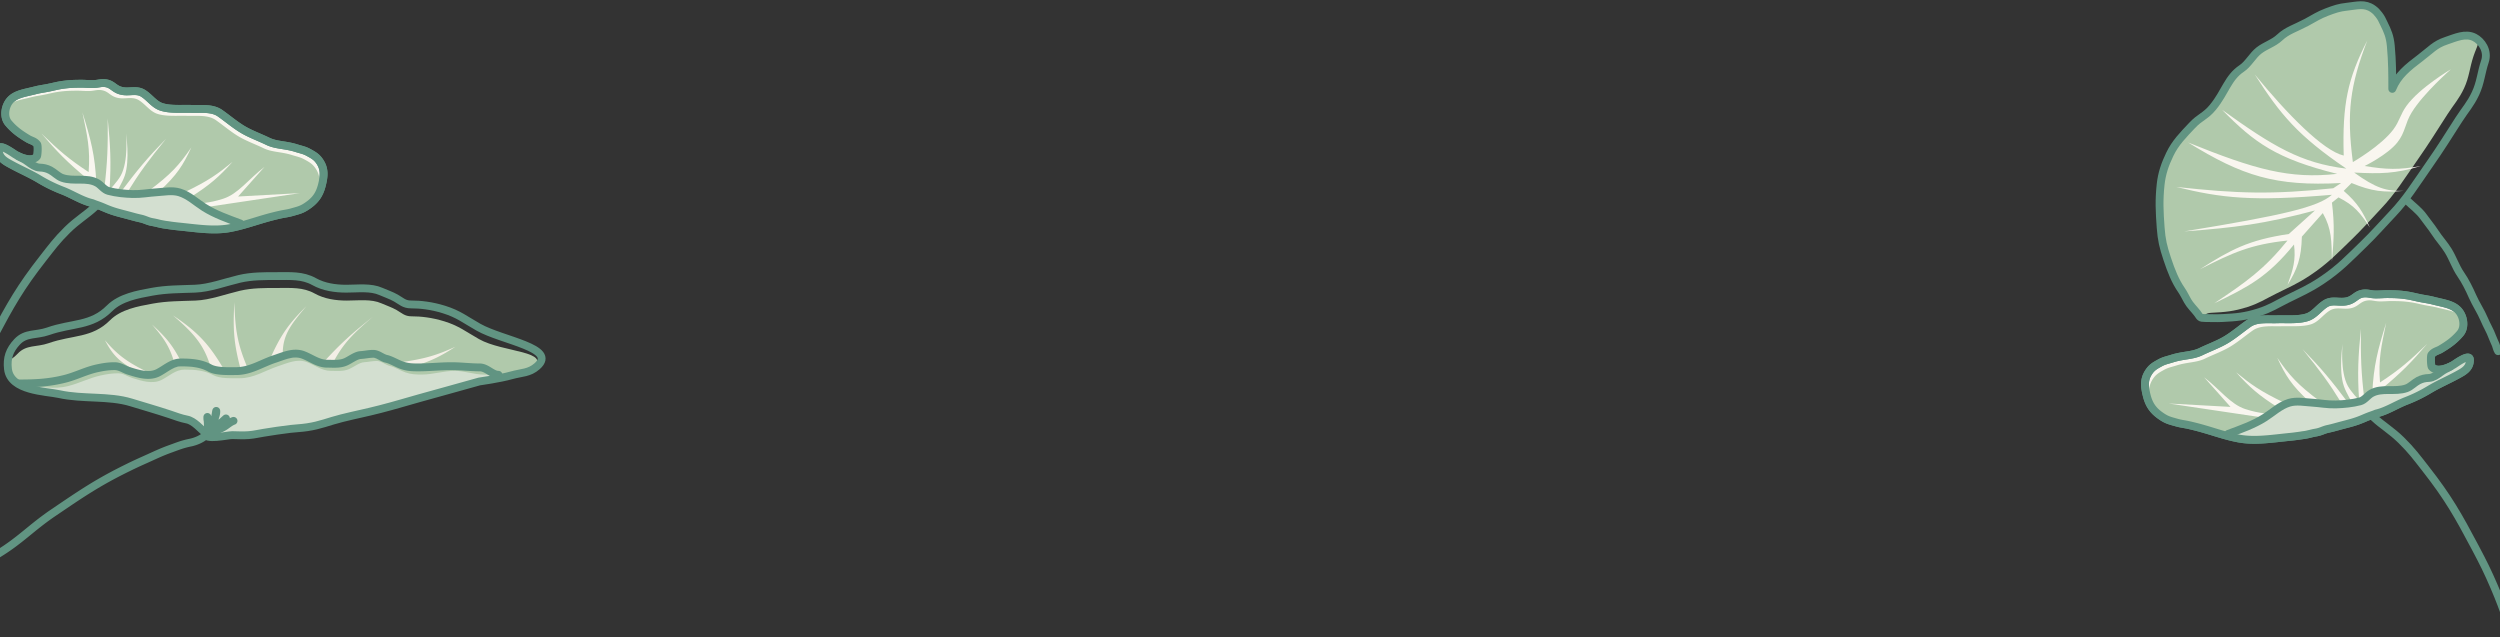 <svg width="1440" height="367" fill="none" xmlns="http://www.w3.org/2000/svg"><rect width="100%" height="100%" fill="#333333" stroke="none"/><path d="M35.89 109.723c5.86 2.251 11.202 5.879 17.263 7.268 2.592 1.084 3.026.989 7.166 2.781 5.156 2.232 8.324 2.857 13.745 4.314 2.914.783 3.94 1.118 6.885 1.768 2.764.609 4.084 1.617 6.875 2.089 2.79.472 4.094 1.038 6.894 1.446 2.786.407 4.877.733 7.679 1.016 11.669 1.177 20.983 2.725 30.312.933 9.674-1.859 17.331-5.238 28.644-7.723 2.689-.591 4.255-.673 6.901-1.435 3.193-.92 5.131-1.29 7.932-3.088 5.092-3.269 7.729-6.625 9.202-12.531 1.284-5.155 1.711-9.158-1.252-13.549-1.761-2.608-3.5-3.57-6.213-5.07l-.123-.068c-2.58-1.426-4.301-1.628-7.106-2.525-6.327-2.022-11.562-1.572-16.53-3.987-4.681-2.275-10.061-4.191-14.483-6.852-4.481-2.698-8.528-6.175-12.956-9.296-4.566-3.219-11.027-2.316-16.394-2.482-5.582-.171-12.23.48-17.307-1.154-4.247-1.368-6.718-5.35-10.5-7.756-4.47-2.844-8.81.041-13.948-1.93-2.94-1.128-4.027-3.155-7.098-3.843-2.995-.672-4.78.348-7.848.38-2.988.033-4.661-.236-7.65-.198-3.525.045-5.513.093-9.013.528-3.761.467-5.806 1.138-9.526 1.867-2.837.556-4.463.705-7.264 1.424-5.746 1.475-10.918 2.044-14.173 5.495-3.199 3.392-4.229 9.685-1.207 13.29 3.375 4.028 6.878 6.44 11.293 9.098 1.866 1.123 3.802 1.254 5.305 3.275.503.677.33 6.306-.214 6.95-2.838 3.363-9.522.595-12.551-1.228-1.463-.88-9.264-6.681-9.38-2.925-.154 5.03 3.828 6.953 7.56 8.983 5.187 2.82 10.728 5.189 15.748 8.21a85.974 85.974 0 0013.331 6.525z" fill="#F9F6EF" stroke="#619482" stroke-width="4.519" stroke-linecap="round" stroke-linejoin="round"/><path d="M35.355 109.84c5.86 2.252 11.203 5.879 17.263 7.268 2.593 1.085 3.026.989 7.167 2.781 5.156 2.232 5.3 2.427 10.721 3.884 2.914.783 4.114.882 7.06 1.532 2.764.61 5.053 1.489 7.844 1.961 2.79.472 3.867 1.553 6.667 1.961 2.787.407 4.65.894 7.452 1.177 11.67 1.177 18.518 3.332 27.847 1.539 9.674-1.859 14.572-3.368 25.885-5.853 2.689-.591 7.159-1.555 9.805-2.317 3.193-.919 6.22-.199 9.021-1.998 5.092-3.269 9.475-5.308 10.947-11.214 1.285-5.154 1.712-9.157-1.252-13.548-1.76-2.609-3.499-3.57-6.212-5.07l-.124-.068c-2.58-1.427-4.301-1.629-7.105-2.525-6.328-2.022-11.562-1.572-16.53-3.987-4.681-2.275-10.061-4.192-14.483-6.853-4.482-2.697-8.528-6.174-12.956-9.296-4.566-3.218-11.027-2.316-16.395-2.481-5.581-.172-12.229.48-17.306-1.155-4.247-1.367-6.719-5.35-10.5-7.755-4.471-2.844-8.81.04-13.949-1.93-2.94-1.129-4.026-3.155-7.097-3.844-2.995-.671-4.78.348-7.849.381-2.988.032-4.66-.237-7.649-.199-3.525.045-5.514.094-9.013.529-3.761.467-5.806 1.137-9.527 1.867-2.836.556-4.463.705-7.263 1.424-5.746 1.475-10.919 2.044-14.173 5.495-.604 2.968-1.976 5.56 1.046 9.166 3.375 4.027 6.877 6.44 11.293 9.097 1.866 1.123 3.802 1.255 5.305 3.276.503.677-1.923 10.43-2.467 11.074-2.838 3.362-9.522.595-12.551-1.229-1.463-.88-7.036-9.477-7.152-5.721-.155 5.03 3.419 5.867 7.152 7.896 5.185 2.82 10.726 5.189 15.746 8.21a85.888 85.888 0 0013.332 6.525z" fill="#B0C9AB"/><path d="M23.908 76.939c9.014 10.525 14.56 16.267 26.244 25.954l2.853 7.708 64.63 8.847 55.11-8.21-35.602 1.952 15.205-17.058c-9.272 7.154-15.158 15.536-23.743 18.32-8.584 2.784-13.988 2.617-13.988 2.617l-5.309-3.211c11.797-7.426 16.848-12.025 24.585-20.58-8.476 6.945-13.768 10.807-27.579 17.44l-14.667-.452c10.37-9.508 13.819-15.132 18.551-25.338-6.879 10.054-11.844 15.597-24.726 25.148l-12.397 1.143c7.257-11.794 12.35-18.69 22.597-31.31C84.893 90.955 79.14 97.868 69.215 111.1l-2.316-.071s3.536-5.727 4.936-9.755c3.13-9.001.75-24.361.75-24.361s1.6 15.914-3.065 24.29c-1.975 3.545-6.433 8.185-6.433 8.185 1.007-16.039.517-25.065-1.051-41.182.152 16.07-.08 25.073-2.037 41.087l-4.514-3.949c-.776-15.883-3.078-24.777-8.022-40.635 2.802 13.494 4.61 21.07 3.578 34.402-11.252-7.351-17.083-12.427-27.133-22.172z" fill="#F9F6EF"/><path d="M15.441 94.072c-2.713-2.046-5.701-3.732-8.514-5.634L-.09 84.124l-1.177 4.314 18.434 12.551 54.516 22.355 50.986 8.629 14.842-2.632c-7.038-2.64-14.524-5.209-20.986-9.32-4.532-2.883-8.765-6.967-14.073-8.59-4.19-1.28-8.883-.328-13.128-.066-4.692.291-9.095 1.173-13.843 1.027-4.74-.146-9.346-.587-13.952-1.782-2.546-.661-4.197-3.296-6.404-4.574-6.041-3.5-13.721-.638-20.266-2.951-2.523-.892-4.479-3.166-6.858-4.41-2.042-1.066-3.899-1.472-6.186-1.542-2.234-.07-4.654-1.764-6.374-3.061z" fill="#D3DFD0"/><path d="M35.94 109.721c5.86 2.252 11.203 5.88 17.263 7.268 2.592 1.085 3.026.99 7.166 2.782 5.156 2.231 8.324 2.856 13.746 4.313 2.913.783 3.938 1.118 6.884 1.768 2.764.61 4.084 1.617 6.875 2.089 2.79.472 4.094 1.039 6.894 1.447 2.787.406 4.877.733 7.679 1.015 11.669 1.178 20.983 2.726 30.312.933 9.674-1.859 17.331-5.237 28.644-7.723 2.689-.59 4.255-.673 6.902-1.435 3.192-.919 5.13-1.289 7.931-3.087 5.092-3.27 7.729-6.626 9.202-12.532 1.284-5.154 1.711-9.157-1.252-13.548-1.761-2.609-3.5-3.57-6.213-5.07l-.123-.068c-2.58-1.427-4.301-1.629-7.106-2.525-6.327-2.022-11.562-1.573-16.53-3.987-4.681-2.275-10.061-4.192-14.482-6.853-4.482-2.697-8.529-6.174-12.957-9.295-4.566-3.22-11.027-2.317-16.394-2.482-5.582-.172-12.23.48-17.307-1.155-4.247-1.367-6.718-5.35-10.5-7.755-4.47-2.844-8.81.04-13.948-1.93-2.94-1.129-4.027-3.155-7.098-3.844-2.995-.671-4.78.348-7.848.381-2.988.032-4.661-.237-7.65-.199-3.525.045-5.513.094-9.013.529-3.761.467-5.806 1.137-9.526 1.866-2.837.557-4.463.706-7.264 1.425-5.746 1.475-10.918 2.044-14.173 5.495-3.199 3.391-4.229 9.684-1.207 13.29 3.375 4.027 6.878 6.44 11.293 9.098 1.866 1.123 3.802 1.254 5.305 3.275.503.677.33 6.305-.214 6.95-2.838 3.362-9.522.595-12.551-1.229-1.463-.88-9.264-6.68-9.38-2.924-.154 5.03 3.828 6.953 7.56 8.983 5.187 2.82 10.728 5.188 15.748 8.21a85.967 85.967 0 0013.331 6.524z" stroke="#619482" stroke-width="4.519" stroke-linecap="round" stroke-linejoin="round"/><path d="M10.499 90.007c2.745 1.569 3.18 1.4 5.893 3.445 1.72 1.297 4.14 2.993 6.373 3.061 2.288.07 4.145.477 6.187 1.543 2.38 1.243 4.334 3.518 6.857 4.409 6.546 2.313 14.225-.549 20.267 2.952 2.206 1.278 3.858 3.913 6.404 4.573 4.605 1.196 9.212 1.637 13.952 1.783 4.748.146 9.151-.736 13.843-1.027 4.244-.263 8.939-1.215 13.128.066 5.308 1.622 9.541 5.707 14.073 8.59 6.462 4.11 13.947 6.679 20.986 9.319m-83.675-9.637c-5.017 4.746-10.21 7.617-16.006 13.323-6.028 5.936-8.841 9.821-14.06 16.48-12.869 16.42-18.72 26.759-28.47 45.203-4.62 8.74-7.134 13.701-11.02 22.791-3.28 7.671-5.36 13.293-7.624 19.956-1.24 3.651-3.31 6.932-4.616 10.5-1.676 4.58-2.715 10.015-4.99 14.26" stroke="#619482" stroke-width="4.519" stroke-linecap="round" stroke-linejoin="round"/><path d="M107.669 241.611c4.383.798 8.046 5.586 11.282 8.113 0 4.068 12.103.907 14.958.907 3.158 0 5.815.303 9.52 0 3.394-.279 5.246-.846 8.612-1.361 5.992-.917 9.342-1.513 15.362-2.217 3.731-.436 5.855-.401 9.57-.957 8.04-1.204 12.257-3.279 20.146-5.24 8.552-2.127 13.426-2.994 21.96-5.19 8.92-2.296 13.842-3.877 22.715-6.349 6.372-1.775 9.947-2.762 16.319-4.535 7.062-1.965 18.082-5.038 18.082-5.038s11.5-1.577 18.635-3.578c5.871-1.646 7.329.41 11.898-3.628 11.855-10.478-16.989-9.412-30.767-17.191-7.623-4.303-11.585-7.635-19.945-10.228-7.185-2.229-13.557-2.923-19.039-2.923-3.855 0-5.453-1.85-8.562-3.628-2.813-1.608-5.71-2.516-8.663-3.829-5.99-2.663-13.233-1.612-19.945-1.612-6.526 0-12.983-.968-18.586-4.082-6.681-3.713-13.632-3.174-21.254-3.174-7.424 0-14.636-.076-21.809 1.612-8.182 1.926-17.148 5.331-25.586 5.644-8.658.32-16.29.237-24.68 1.763l-.235.043c-8.228 1.496-18.046 3.281-24.293 9.531-10.404 10.408-21.453 8.311-35.357 13.201-6.96 2.448-12.856.694-17.88 6.097-4.381 4.711-6.133 2.384-5.407 8.776 1.445 12.736 21.968 12.795 29.464 14.461 13.57 3.017 28.67.853 41.451 4.787 7.58 2.333 14.922 4.405 22.262 6.853 3.064 1.021 6.596 2.395 9.772 2.972z" fill="#B0C9AB"/><path d="M39.532 222.305c-9.208 2.334-15.476 0-24.978 0l30.246 6.467 29.56 2.406 30.245 9.624 9.968 5.155 5.499 5.843 27.497-1.718 32.995-4.812 53.618-13.404 22.685-6.875 29.215-8.69c-3.597 0-3.6-.553-7.729-.553-5.171 0-10.936-2.133-16.33-2.133-6.504 0-12.564 2.133-19.025 2.133-3.615 0-6.205-.091-9.54-1.264-2.702-.951-6.223-3.097-8.858-3.674-2.576-.564-4.814-2.884-7.576-2.884-2.561 0-4.803.579-7.215.711-2.813.154-6.128 2.842-8.698 3.951-3.382 1.458-6.983 1.027-10.623 1.027-5.24 0-9.399-3.493-14.029-5.136-5.465-1.938-11.129.759-16.274 2.449-7.484 2.459-13.904 6.953-22.167 6.953-4.435 0-11.295.334-15.151-1.778-5.156-2.822-10.765-3.199-16.555-3.199-5.261 0-8.924 3.804-13.388 6.004-5.094 2.51-11.423.505-16.6-1.136l-.155-.049c-2.893-.916-5.004-2.686-8.097-2.686-3.594 0-6.664.493-10.182 1.264-6.378 1.397-12.054 4.407-18.358 6.004z" fill="#D3DFD0"/><path d="M118.818 249.723c-3.235-2.526-6.898-7.315-11.282-8.112-3.176-.578-6.708-1.951-9.771-2.973-7.34-2.448-14.683-4.52-22.262-6.853-12.78-3.934-27.88-1.769-41.452-4.786-7.496-1.667-28.019-1.725-29.464-14.461-.725-6.393.857-10.909 5.238-15.62 5.024-5.403 10.92-3.649 17.88-6.097 13.904-4.89 24.953-2.793 35.358-13.201 6.306-6.309 16.252-8.068 24.528-9.574 8.389-1.525 16.022-1.442 24.679-1.763 8.438-.313 17.404-3.717 25.587-5.643 7.173-1.689 14.385-1.613 21.808-1.613 7.622 0 14.573-.539 21.255 3.175 5.602 3.113 12.059 4.081 18.585 4.081 6.712 0 13.955-1.051 19.945 1.612 2.954 1.314 5.85 2.222 8.663 3.83 3.11 1.777 4.708 3.628 8.563 3.628 5.481 0 11.854.693 19.038 2.922 8.361 2.594 12.322 5.925 19.945 10.228 13.778 7.779 45.601 11.944 33.746 22.422-4.569 4.038-8.837 3.594-14.707 5.241-7.136 2.001-18.636 3.577-18.636 3.577s-11.019 3.074-18.081 5.039c-6.373 1.773-9.947 2.76-16.319 4.535-8.873 2.471-13.795 4.053-22.715 6.348-8.535 2.196-13.409 3.064-21.96 5.19-7.889 1.962-12.107 4.037-20.147 5.24-3.714.556-5.839.521-9.569.958-6.021.704-9.371 1.3-15.362 2.217-3.366.515-5.219 1.082-8.613 1.36-3.705.304-6.362 0-9.519 0-2.856 0-15.865 3.161-15.865-.907" stroke="#619482" stroke-width="4.519" stroke-linecap="round" stroke-linejoin="round"/><path d="M79.28 214.044c-10.069-5.228-14.195-9.15-18.828-18.075 7.4 8.612 12.945 12.764 25.607 18.828l14.309-6.025c-2.755-9.273-5.934-13.931-12.803-21.841 8.14 7.399 11.862 11.969 16.569 21.088l17.322 3.766c-3.697-12.317-8.708-18.878-21.84-30.126 15.343 10.231 21.408 17.606 29.772 31.786l2.902.387 6.488-.541c-4.165-15.368-4.705-23.939-3.765-39.163.422 15.375 1.613 23.744 7.531 37.657l12.803-4.519c6.584-15.16 11.545-21.278 21.088-30.879-9.18 10.874-13.953 17-13.556 28.62l12.05-1.507 11.297 5.272c10.185-11.143 16.559-16.823 28.619-26.36-11.257 9.562-17.098 15.153-23.32 27.062l14.102-2.991 6.959-2.983 17.322 5.272c15.26-2.079 21.915-4.299 32.385-9.037-9.018 5.844-14.682 8.578-26.36 12.05l-23.347-6.778-6.959 1.476-3.585 1.536-10.544 1.506.027-.051-3.793.805-14.309-5.272-13.557 2.259-20.335 7.531-7.241-.965-2.549.212a243.55 243.55 0 00-.353-.599l-23.748-3.166-24.853 6.025-1.507-2.26z" fill="#F4EFE6"/><path d="M119.822 248.037c0-2.463-.397-9.841-.397-7.378 0 1.486.435 2.719.706 4.169.241 1.289.882 5.145.882 3.833 0-4.134 3.572-7.682 3.572-11.613 0-1.835-.563 3.65-1.191 5.372-.641 1.76-1.294 3.799-2.183 5.417-.404.736-.755 1.493.552.646 2.476-1.606 4.713-3.561 6.791-5.662a22.667 22.667 0 001.588-1.805c.036-.046-2.989 2.715-3.793 3.388-1.954 1.635-3.951 3.026-6.042 4.436-.102.068-1.824 1.396-1.587 1.515.876.443 3.3-1.329 4.101-1.649 2.068-.825 4.092-1.661 6.042-2.764 1.821-1.03 3.692-2.864 5.645-3.522M10.773 220.867c9.502 0 17.489-.353 26.696-2.686 6.305-1.598 11.98-4.608 18.359-6.005 3.518-.77 6.588-1.264 10.181-1.264 3.093 0 5.204 1.77 8.097 2.686 5.206 1.649 11.61 3.721 16.755 1.185 4.465-2.199 8.128-6.004 13.388-6.004 5.79 0 11.4.377 16.555 3.2 3.857 2.111 10.716 1.777 15.152 1.777 8.263 0 14.683-4.494 22.166-6.952 5.146-1.69 10.81-4.388 16.274-2.449 4.631 1.642 8.789 5.135 14.03 5.135 3.64 0 7.24.431 10.622-1.027 2.57-1.108 5.885-3.796 8.698-3.95 2.412-.132 4.654-.711 7.216-.711 2.761 0 4.999 2.319 7.575 2.883 2.635.577 6.157 2.723 8.859 3.674 3.335 1.174 5.924 1.264 9.54 1.264 6.46 0 12.657-.711 19.16-.711 5.395 0 11.024.711 16.194.711 4.129 0 7.226 4.267 10.823 4.267m-168.416 34.535c-1.718 2.063-5.71 3.844-9.081 4.525-4.55.921-6.983 1.96-11.35 3.535-5.547 1.999-8.513 3.497-13.894 5.905-4.347 1.947-6.782 3.05-11.055 5.154-17.354 8.543-26.365 14.788-42.384 25.63-13.274 8.983-19.233 16.189-32.985 24.421-8.146 4.876-14.654 7.409-21.545 11.257-10.689 5.97-21.174 9.721-24.403 11.343" stroke="#619482" stroke-width="4.519" stroke-linecap="round" stroke-linejoin="round"/><path d="M1386.03 230.902c-5.86 2.252-11.21 5.88-17.27 7.268-2.59 1.085-3.02.99-7.16 2.782-5.16 2.232-8.33 2.856-13.75 4.313-2.91.783-3.94 1.119-6.88 1.768-2.77.61-4.09 1.618-6.88 2.089-2.79.472-4.09 1.039-6.89 1.447-2.79.407-4.88.733-7.68 1.016-11.67 1.177-20.98 2.725-30.31.932-9.68-1.859-17.33-5.237-28.65-7.722-2.69-.591-4.25-.674-6.9-1.436-3.19-.919-5.13-1.289-7.93-3.087-5.09-3.27-7.73-6.625-9.2-12.532-1.29-5.154-1.71-9.157 1.25-13.548 1.76-2.608 3.5-3.57 6.21-5.07l.13-.068c2.58-1.426 4.3-1.629 7.1-2.525 6.33-2.022 11.56-1.572 16.53-3.987 4.68-2.275 10.06-4.192 14.48-6.853 4.49-2.697 8.53-6.174 12.96-9.295 4.57-3.219 11.03-2.317 16.4-2.482 5.58-.172 12.22.48 17.3-1.155 4.25-1.367 6.72-5.35 10.5-7.755 4.47-2.844 8.81.041 13.95-1.931 2.94-1.128 4.03-3.154 7.1-3.843 2.99-.671 4.78.348 7.85.381 2.98.032 4.66-.237 7.65-.198 3.52.045 5.51.093 9.01.528 3.76.467 5.81 1.137 9.53 1.867 2.83.556 4.46.705 7.26 1.424 5.75 1.475 10.92 2.044 14.17 5.495 3.2 3.391 4.23 9.684 1.21 13.29-3.38 4.027-6.88 6.44-11.29 9.098-1.87 1.123-3.81 1.254-5.31 3.275-.5.677-.33 6.305.22 6.95 2.83 3.362 9.52.595 12.55-1.228 1.46-.881 9.26-6.681 9.38-2.925.15 5.03-3.83 6.953-7.56 8.983-5.19 2.82-10.73 5.189-15.75 8.21a86.335 86.335 0 01-13.33 6.524z" fill="#F9F6EF" stroke="#619482" stroke-width="4.519" stroke-linecap="round" stroke-linejoin="round"/><path d="M1386.56 231.019c-5.86 2.252-11.2 5.88-17.26 7.268-2.59 1.085-3.03.99-7.17 2.782-5.15 2.232-5.3 2.427-10.72 3.884-2.91.783-4.11.882-7.06 1.532-2.76.609-5.05 1.489-7.84 1.961s-3.87 1.552-6.67 1.961c-2.79.406-4.65.894-7.45 1.176-11.67 1.178-18.52 3.333-27.85 1.54-9.67-1.859-14.57-3.368-25.88-5.854-2.69-.59-7.16-1.554-9.81-2.316-3.19-.92-6.22-.2-9.02-1.998-5.09-3.269-9.48-5.308-10.95-11.214-1.28-5.154-1.71-9.157 1.25-13.549 1.76-2.608 3.5-3.569 6.22-5.069l.12-.068c2.58-1.427 4.3-1.629 7.11-2.526 6.32-2.021 11.56-1.572 16.53-3.986 4.68-2.275 10.06-4.192 14.48-6.853 4.48-2.697 8.53-6.174 12.95-9.296 4.57-3.219 11.03-2.316 16.4-2.481 5.58-.172 12.23.479 17.31-1.155 4.24-1.368 6.71-5.351 10.5-7.756 4.47-2.843 8.81.041 13.94-1.93 2.94-1.128 4.03-3.154 7.1-3.843 3-.672 4.78.348 7.85.381 2.99.032 4.66-.237 7.65-.199 3.52.045 5.51.093 9.01.528 3.76.468 5.81 1.138 9.53 1.867 2.84.556 4.46.705 7.26 1.424 5.75 1.476 10.92 2.044 14.18 5.495.6 2.968 1.97 5.561-1.05 9.166-3.38 4.028-6.88 6.441-11.29 9.098-1.87 1.123-3.81 1.255-5.31 3.276-.5.676 1.92 10.429 2.47 11.073 2.84 3.363 9.52.595 12.55-1.228 1.46-.88 7.04-9.478 7.15-5.721.16 5.03-3.42 5.866-7.15 7.896-5.19 2.82-10.73 5.189-15.75 8.21a85.368 85.368 0 01-13.33 6.524z" fill="#B0C9AB"/><path d="M1398.01 198.119c-9.02 10.525-14.56 16.266-26.25 25.954l-2.85 7.708-64.63 8.847-55.11-8.211 35.6 1.953-15.2-17.059c9.27 7.155 15.16 15.536 23.74 18.32 8.59 2.784 13.99 2.618 13.99 2.618l5.31-3.211c-11.8-7.427-16.85-12.025-24.59-20.581 8.48 6.946 13.77 10.808 27.58 17.44l14.67-.451c-10.37-9.509-13.82-15.132-18.55-25.338 6.88 10.054 11.84 15.596 24.72 25.148l12.4 1.143c-7.26-11.794-12.35-18.689-22.6-31.31 10.78 11.046 16.54 17.959 26.46 31.191l2.32-.071s-3.54-5.727-4.94-9.755c-3.13-9.002-.75-24.362-.75-24.362s-1.6 15.915 3.07 24.291c1.97 3.545 6.43 8.184 6.43 8.184-1.01-16.038-.52-25.064 1.05-41.182-.15 16.071.08 25.074 2.04 41.087l4.51-3.949c.78-15.883 3.08-24.776 8.02-40.634-2.8 13.493-4.61 21.069-3.57 34.401 11.25-7.351 17.08-12.426 27.13-22.171z" fill="#F9F6EF"/><path d="M1406.47 215.251c2.72-2.046 5.71-3.731 8.52-5.633l7.02-4.314 1.17 4.314-18.43 12.55-54.52 22.356-50.98 8.628-14.84-2.632c7.03-2.64 14.52-5.209 20.98-9.319 4.53-2.883 8.77-6.968 14.07-8.59 4.19-1.281 8.89-.329 13.13-.066 4.69.291 9.1 1.173 13.85 1.027 4.74-.146 9.34-.587 13.95-1.783 2.54-.66 4.19-3.295 6.4-4.573 6.04-3.501 13.72-.639 20.27-2.952 2.52-.891 4.48-3.166 6.86-4.408 2.04-1.067 3.89-1.473 6.18-1.544 2.24-.068 4.66-1.764 6.37-3.061z" fill="#D3DFD0"/><path d="M1385.98 230.901c-5.86 2.252-11.21 5.88-17.27 7.268-2.59 1.085-3.02.989-7.16 2.782-5.16 2.231-8.33 2.856-13.75 4.313-2.91.783-3.94 1.118-6.88 1.768-2.77.609-4.09 1.617-6.88 2.089s-4.09 1.038-6.89 1.447c-2.79.406-4.88.732-7.68 1.015-11.67 1.177-20.98 2.725-30.31.933-9.68-1.859-17.33-5.237-28.65-7.723-2.69-.59-4.25-.673-6.9-1.435-3.19-.919-5.13-1.289-7.93-3.088-5.09-3.269-7.73-6.625-9.2-12.531-1.29-5.155-1.71-9.157 1.25-13.549 1.76-2.608 3.5-3.569 6.21-5.069l.13-.068c2.58-1.427 4.3-1.629 7.1-2.526 6.33-2.022 11.56-1.572 16.53-3.986 4.68-2.275 10.06-4.192 14.48-6.853 4.49-2.697 8.53-6.174 12.96-9.296 4.57-3.219 11.03-2.316 16.4-2.481 5.58-.172 12.22.479 17.3-1.155 4.25-1.368 6.72-5.351 10.5-7.756 4.47-2.843 8.81.041 13.95-1.93 2.94-1.128 4.03-3.154 7.1-3.843 2.99-.672 4.78.348 7.85.381 2.98.032 4.66-.237 7.65-.199 3.52.045 5.51.093 9.01.528 3.76.467 5.81 1.138 9.53 1.867 2.83.556 4.46.705 7.26 1.424 5.75 1.476 10.92 2.044 14.17 5.495 3.2 3.392 4.23 9.685 1.21 13.29-3.38 4.028-6.88 6.441-11.29 9.098-1.87 1.123-3.81 1.255-5.31 3.276-.5.676-.33 6.305.21 6.949 2.84 3.363 9.53.595 12.56-1.228 1.46-.88 9.26-6.681 9.38-2.925.15 5.03-3.83 6.954-7.56 8.983-5.19 2.821-10.73 5.189-15.75 8.21a86.25 86.25 0 01-13.33 6.525z" stroke="#619482" stroke-width="4.519" stroke-linecap="round" stroke-linejoin="round"/><path d="M1411.42 211.187c-2.75 1.568-3.18 1.399-5.9 3.445-1.72 1.297-4.14 2.992-6.37 3.061-2.29.07-4.14.477-6.19 1.543-2.38 1.243-4.33 3.517-6.85 4.409-6.55 2.313-14.23-.549-20.27 2.951-2.21 1.279-3.86 3.913-6.4 4.574-4.61 1.195-9.22 1.636-13.96 1.782-4.74.146-9.15-.736-13.84-1.026-4.24-.263-8.94-1.215-13.13.066-5.3 1.622-9.54 5.706-14.07 8.589-6.46 4.111-13.95 6.68-20.99 9.32m83.68-9.637c5.02 4.745 10.21 7.617 16.01 13.323 6.02 5.935 8.84 9.821 14.05 16.479 12.87 16.421 18.72 26.76 28.47 45.203 4.63 8.741 7.14 13.701 11.03 22.792 3.28 7.671 5.35 13.292 7.62 19.956 1.24 3.651 3.31 6.932 4.62 10.499 1.67 4.58 2.71 10.016 4.99 14.261" stroke="#619482" stroke-width="4.519" stroke-linecap="round" stroke-linejoin="round"/><path d="M1394.42 32.867c-7.74 5.828-13.34 10.35-16.47 18.075 0-7.995 0-15.816-.85-24.853-.52-5.417-1.75-8.245-4.11-13.033-.92-1.887-2.44-2.65-3.73-4.316-1.17-1.526-1.91-2.374-3.49-3.49-4.75-3.374-9.07-1.894-14.87-1.285-4.73.496-7.31 1.447-11.76 3.122-4.81 1.816-7.2 3.555-11.75 5.97-6.07 3.223-11.12 4.632-15.34 8.632-3.51 3.325-8.2 4.585-11.98 7.53-3.68 2.86-6.07 7.765-9.92 10.33-7.96 5.31-9.84 12.472-16.99 21.235-4.37 5.364-7.31 5.493-12.05 10.544-5.09 5.428-9.58 9.864-12.8 16.57-2.78 5.773-4.58 10.952-5.27 17.321-1 9.166-.68 15.659 0 24.854.53 7.196 1.42 11.013 3.76 18.075 2.33 7.018 4.66 12.862 8.2 17.978 1.27 1.835 2.45 4.239 3.54 6.199 1.41 2.548 3.7 4.701 5.51 7.025 1.89 2.432 1.26 2.892 4.77 2.892 1.33 0 .9-1.871 4.71-2.06 8.31-.414 13.11-.828 21.03-3.352 6.69-2.131 10.01-4.454 16.3-7.576 7.8-3.876 12.38-5.764 19.65-10.561 10.4-6.861 16.49-13.479 24.15-20.846 5.83-5.6 11.21-11.746 16.72-17.539 8.29-8.732 13.24-16.918 21.12-28.193 7.04-10.072 10.6-15.98 17.26-26.31 3.76-5.828 6.61-8.69 9.55-14.968 2.96-6.305 3.17-11.695 5.43-18.473 2.05-6.147 4.61-8.994.56-11.043-5.21-2.633-10.77.083-16.31 1.929-6.47 2.156-8.87 5.32-14.57 9.617z" fill="#B0C9AB"/><path d="M1394.42 33.121c-7.74 5.828-13.34 10.35-16.47 18.075 0-7.995 0-15.816-.85-24.853-.52-5.417-1.75-8.245-4.11-13.032-.92-1.888-1.37-3.018-2.66-4.684-1.18-1.526-1.92-2.374-3.49-3.49-4.75-3.374-9.08-1.894-14.87-1.285-4.73.496-7.31 1.447-11.76 3.122-4.82 1.816-7.21 3.554-11.75 5.97-6.07 3.223-11.12 4.632-15.34 8.631-3.51 3.326-8.2 4.586-11.98 7.53-3.68 2.862-6.07 7.766-9.92 10.332-7.97 5.31-9.4 13.54-16.55 22.303-4.38 5.364-7.32 5.493-12.05 10.544-5.09 5.428-9.58 9.864-12.8 16.57-2.78 5.773-4.58 10.952-5.28 17.321-1 9.166-.67 15.659 0 24.854.53 7.196 1.43 11.013 3.77 18.075 2.33 7.018 4.65 12.862 8.2 17.978 1.27 1.835 2.44 4.239 3.53 6.199 1.42 2.549 3.7 4.701 5.51 7.025 1.89 2.432 1.26 2.893 4.78 2.893 3.26 0 5.96.189 9.78 0 8.3-.414 13.1-.828 21.03-3.352 6.69-2.131 10.01-4.454 16.3-7.576 7.8-3.876 12.38-5.764 19.65-10.561 10.4-6.861 16.49-13.479 24.15-20.846 5.83-5.6 11.21-11.746 16.71-17.54 8.3-8.731 13.24-16.917 21.12-28.192 7.05-10.072 10.61-15.98 17.27-26.31 3.76-5.828 6.6-8.69 9.55-14.968 2.96-6.304 3.17-11.695 5.43-18.474 2.05-6.146-1.97-11.756-6.02-13.805-5.21-2.633-10.77.083-16.31 1.929-6.47 2.156-8.87 5.32-14.57 9.617zm-8.24 82.098c3.3 3.236 7.19 5.979 9.87 9.789 2.09 2.969 4.46 5.714 6.46 8.807 2.39 3.707 5.38 6.869 7.68 10.618 2.69 4.383 4.26 9.347 7.19 13.605 2.69 3.893 4.9 8.373 6.8 12.699 1.99 4.505 4.84 8.645 6.75 13.239 1.44 3.452 3.42 6.624 4.68 10.136.55 1.523 1.3 2.941 1.91 4.433.48 1.178.71 2.715 1.39 3.738" stroke="#619482" stroke-width="4.519" stroke-linecap="round" stroke-linejoin="round"/><path d="M1355.25 93.372c-3.71-28.693-1.64-43.975 8.29-70.042-11.23 22.037-14.42 36.442-13.56 66.276-11.79-2.736-32.42-23.745-51.21-46.694 14.67 23.106 25 35.376 52.72 54.226-26.19-3.192-42.24-12.82-71.55-33.892 18.59 18.974 31.28 28.194 66.28 36.904-27.43 3.05-47.16-2.441-85.86-18.075 31.24 19.305 50.24 25.335 88.12 23.347l-4.52 3.013c-35.3 3.698-55.09 3.087-90.38-.753 26.04 6.416 43.64 8.452 89.62 4.518-8.03 7.066-27.75 11.741-85.1 21.088 29.57-2.179 46.09-4.287 75.31-12.05l-15.06 13.556c-23.31 3.441-33.62 9.128-51.21 20.335 18.66-9.513 29.29-14.363 50.46-16.569-13.57 16.72-23.74 23.8-42.18 36.151 19.72-9.529 30.65-15.128 45.94-33.891 1.1 9.092-.48 14.21-3.76 23.347 5.74-9.38 7.93-15.263 8.28-27.866l12.05-13.557c5.19 9.133 5.03 15.97 5.27 27.866 1.09-13.234 1.62-20.655 0-33.891l3.77-3.012c9.28 4.671 12.6 9.068 18.08 17.322-4.15-9.081-6.91-13.963-15.07-21.088l4.52-4.519c11.77 4.832 18.36 5.526 30.13 4.519-10.06.314-16.24-1.602-28.62-10.544 15.05.749 23.47.731 38.41-3.766-12.65 2.282-19.74 2.073-32.39 0 0 0 13.19-6.467 18.83-13.556 4.67-5.867 4.35-10.937 8.29-17.322 6.87-11.17 22.59-24.854 22.59-24.854s-18.02 10.588-25.61 21.088c-3.54 4.909-3.92 8.69-7.53 13.556-6.97 9.412-23.35 18.829-23.35 18.829z" fill="#F9F6EF"/></svg>